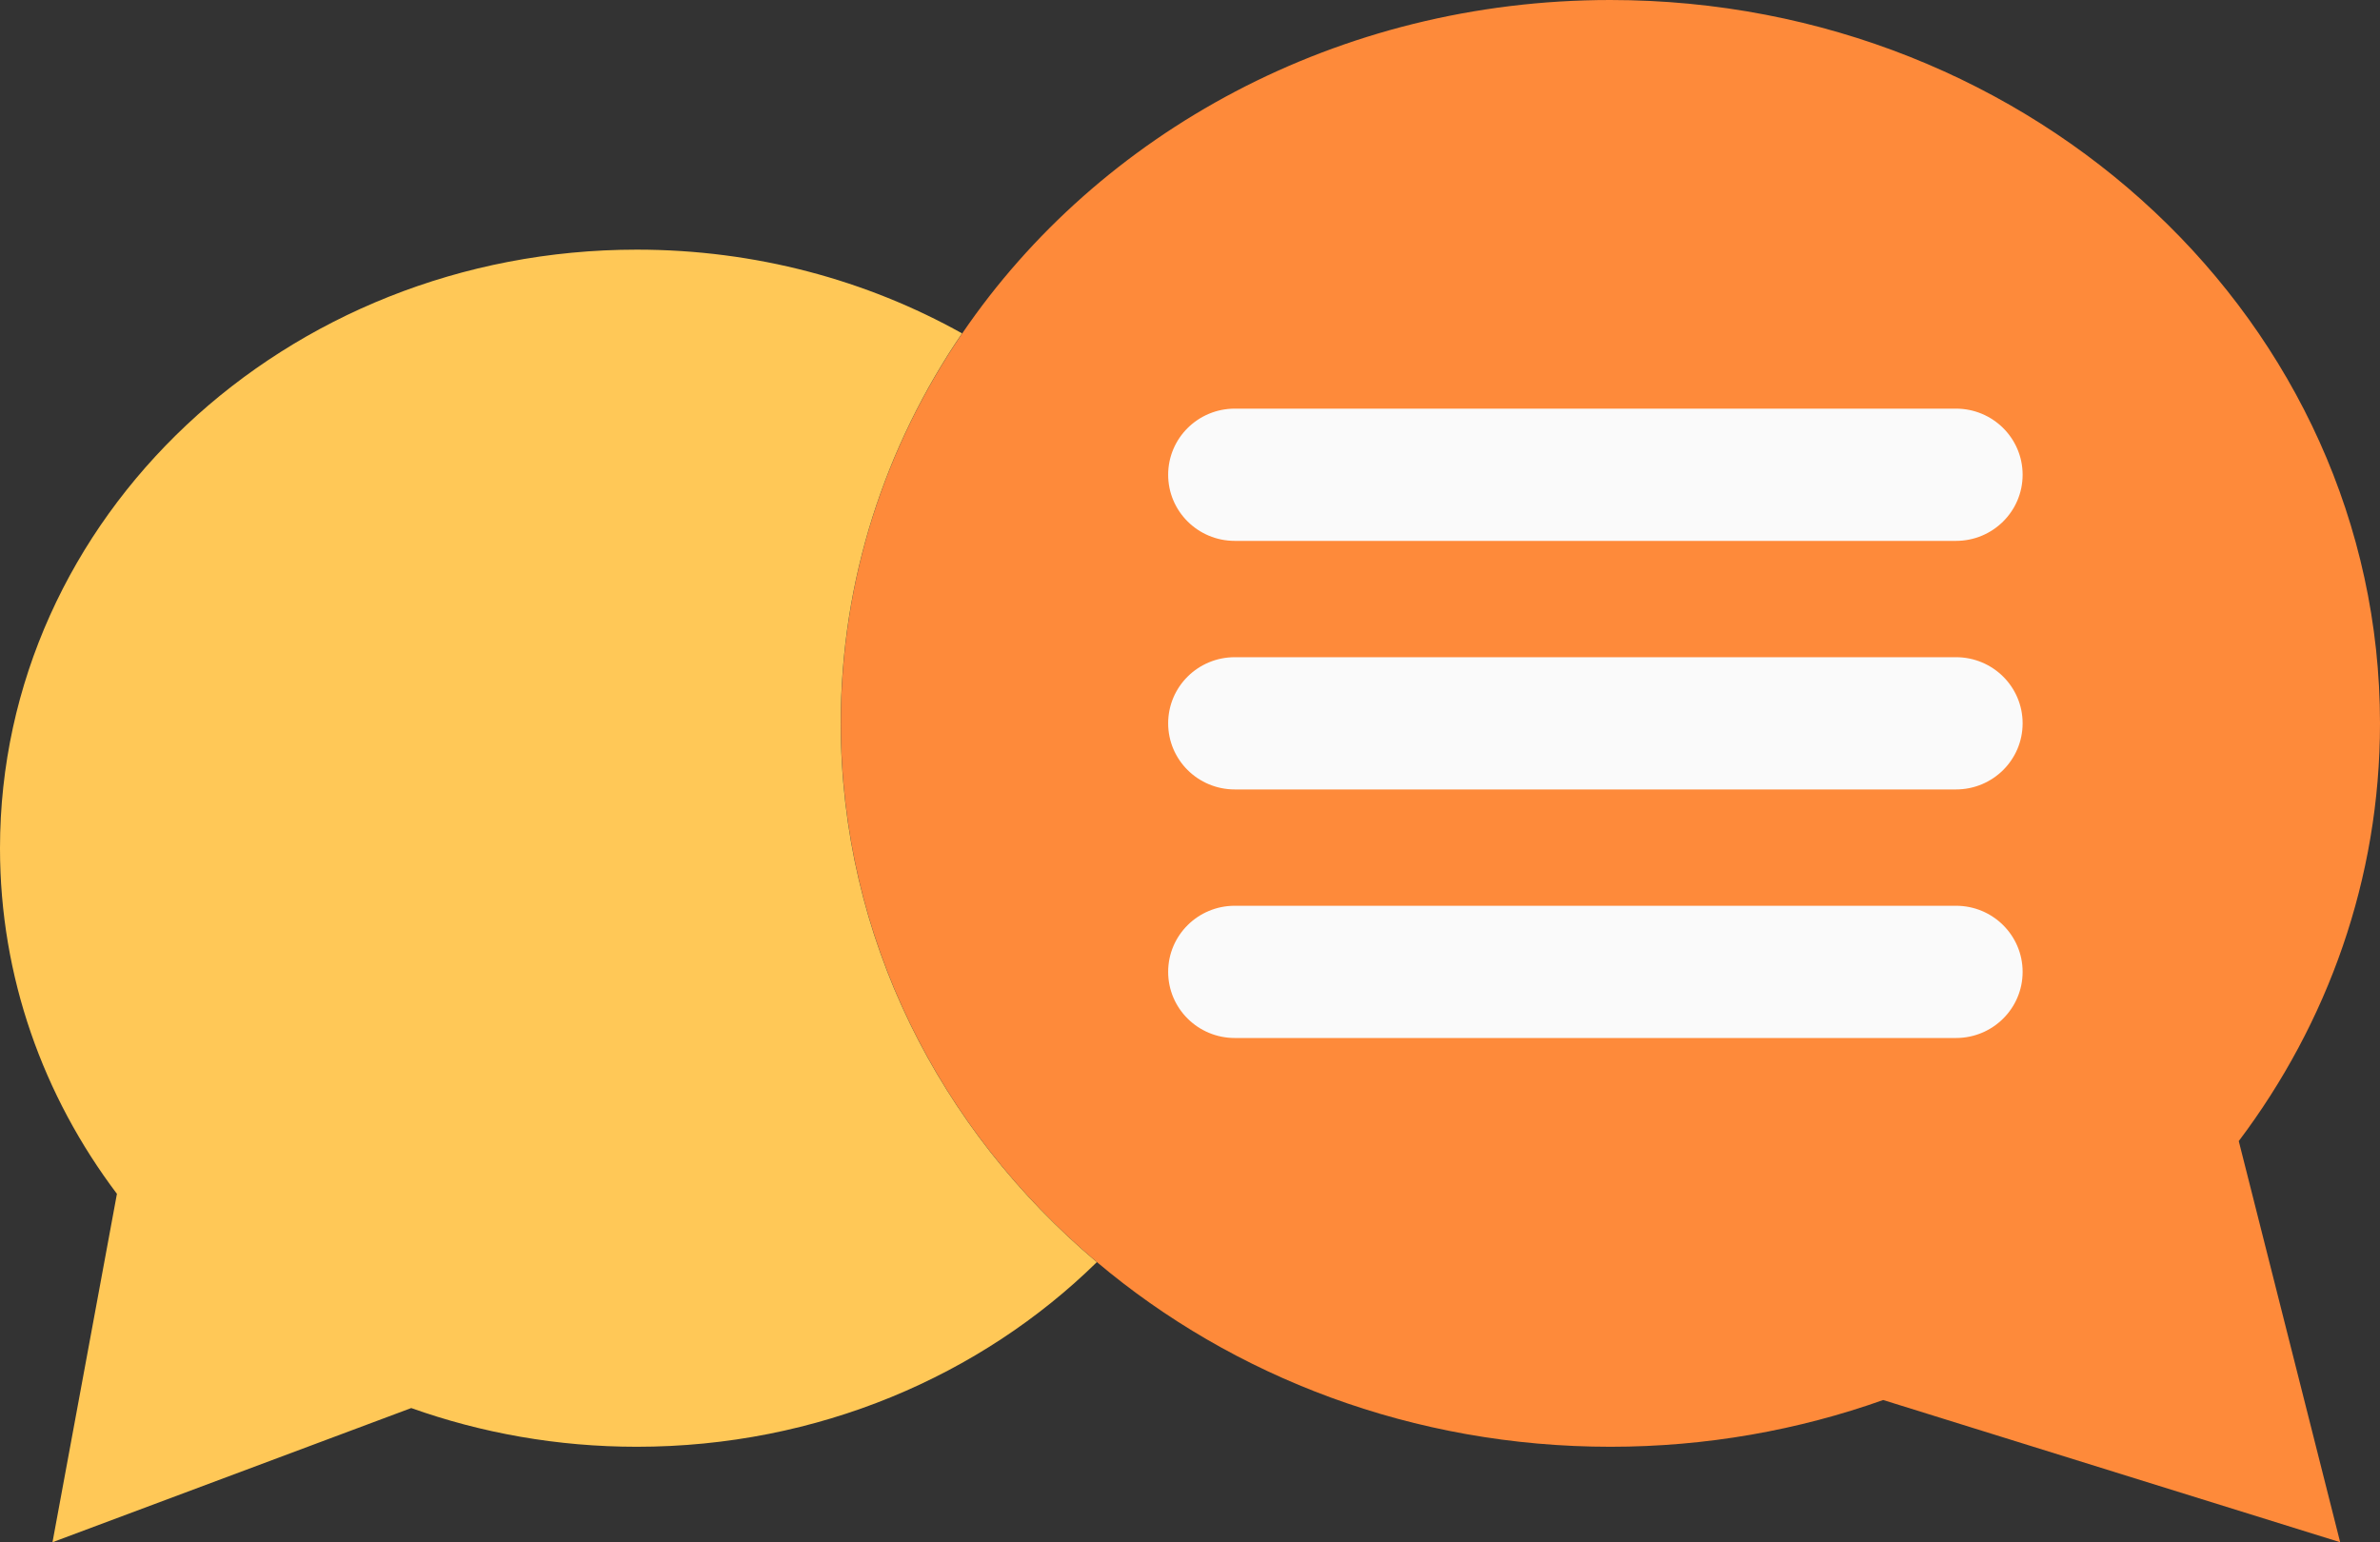 <svg width="108" height="70" viewBox="0 0 108 70" fill="none" xmlns="http://www.w3.org/2000/svg">
<rect x="0" y="0" width="108" height="70" fill="#333333" stroke="none"/>
<path d="M108 32.828C108 39.889 105.625 46.436 101.591 51.788L106.192 69.994L85.455 63.54C81.608 64.907 77.437 65.662 73.079 65.662C64.125 65.662 55.958 62.494 49.779 57.283C42.646 51.275 38.157 42.543 38.157 32.828C38.157 26.306 40.177 20.235 43.669 15.124C49.866 6.027 60.721 0 73.072 0C92.363 0 108 14.697 108 32.828Z" fill="#FE8A3A"/>
<path d="M38.151 32.828C38.151 42.543 42.64 51.275 49.773 57.283C44.511 62.444 37.104 65.662 28.898 65.662C25.288 65.662 21.841 65.037 18.661 63.905L2.382 69.994L5.306 54.183C1.964 49.752 0 44.344 0 38.496C0 23.49 12.944 11.33 28.898 11.33C34.292 11.33 39.336 12.717 43.656 15.13C40.171 20.241 38.151 26.312 38.151 32.828Z" fill="#FFC857"/>
<path d="M88.759 24.548H56.033C54.362 24.548 53.009 23.205 53.009 21.547C53.009 19.889 54.362 18.546 56.033 18.546H88.759C90.43 18.546 91.783 19.889 91.783 21.547C91.783 23.205 90.43 24.548 88.759 24.548Z" fill="#FAFAFA"/>
<path d="M88.759 35.829H56.033C54.362 35.829 53.009 34.486 53.009 32.828C53.009 31.169 54.362 29.827 56.033 29.827H88.759C90.43 29.827 91.783 31.169 91.783 32.828C91.783 34.486 90.43 35.829 88.759 35.829Z" fill="#FAFAFA"/>
<path d="M88.759 47.11H56.033C54.362 47.11 53.009 45.767 53.009 44.109C53.009 42.45 54.362 41.108 56.033 41.108H88.759C90.43 41.108 91.783 42.45 91.783 44.109C91.783 45.767 90.43 47.11 88.759 47.11Z" fill="#FAFAFA"/>
</svg>
